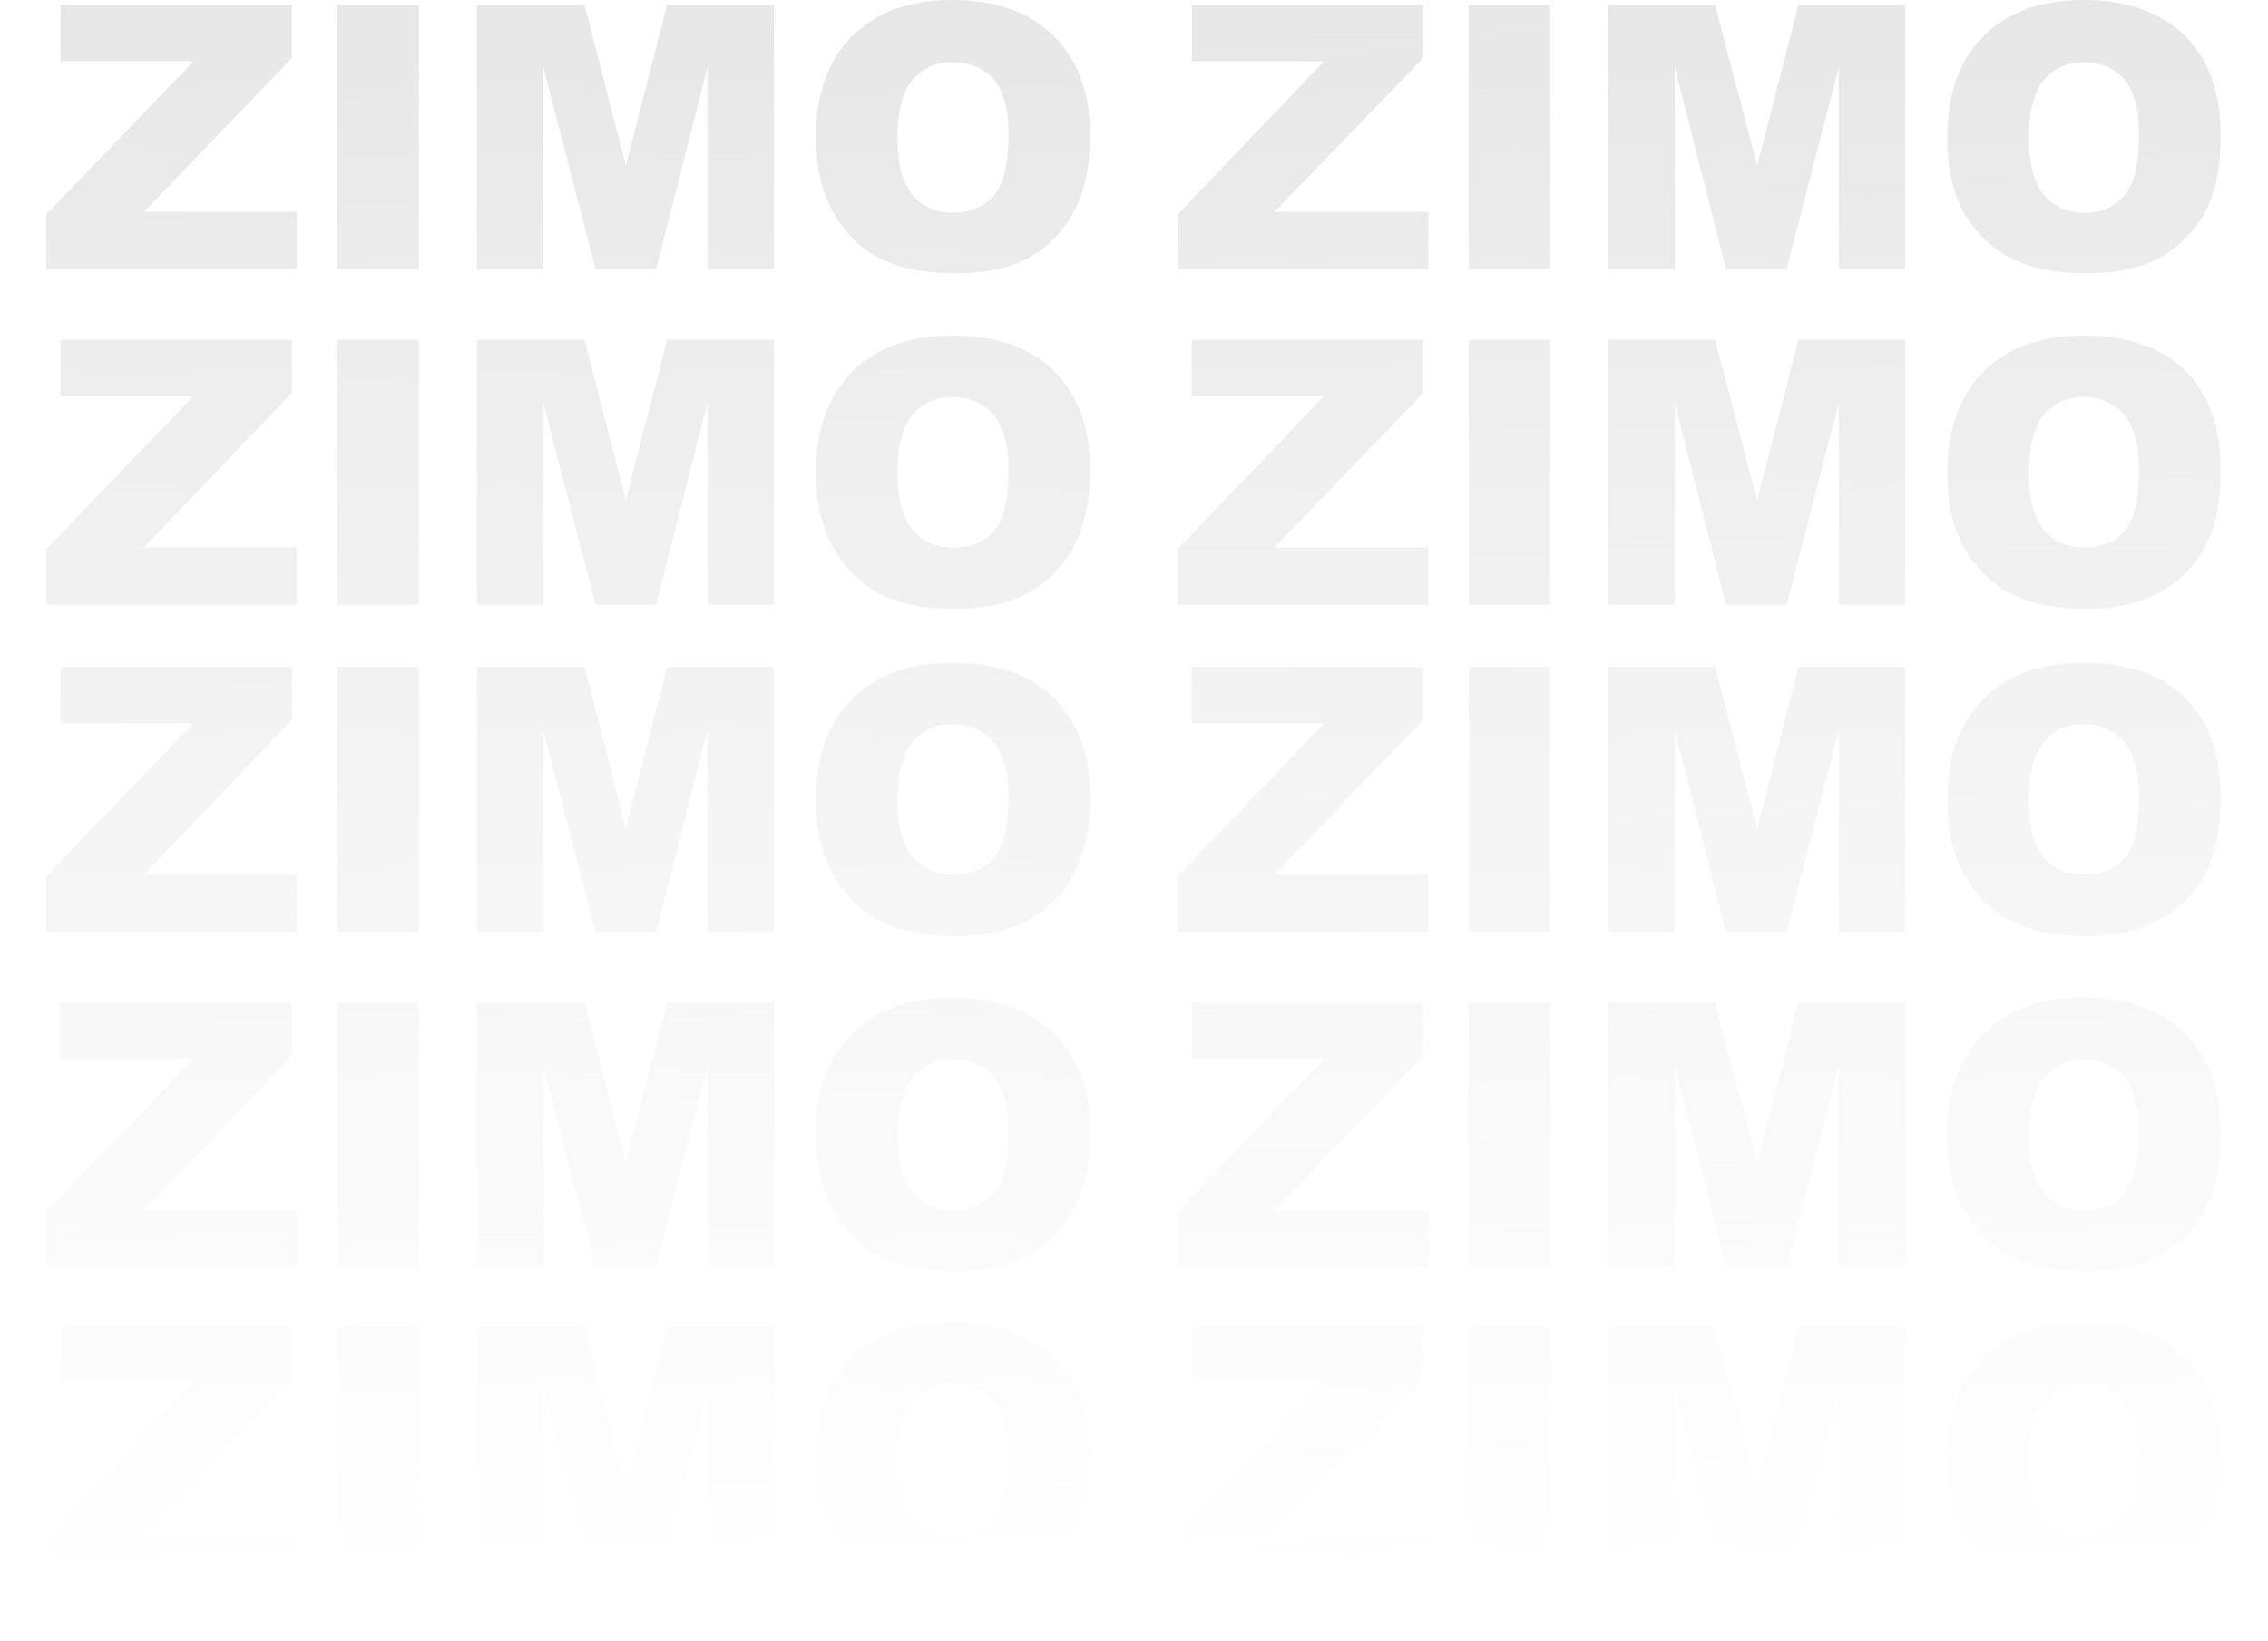 <?xml version="1.0" encoding="UTF-8" standalone="no"?>
<!DOCTYPE svg PUBLIC "-//W3C//DTD SVG 1.1//EN" "http://www.w3.org/Graphics/SVG/1.1/DTD/svg11.dtd">
<!-- Created with Vectornator (http://vectornator.io/) -->
<svg height="100%" stroke-miterlimit="10" style="fill-rule:nonzero;clip-rule:evenodd;stroke-linecap:round;stroke-linejoin:round;" version="1.1" viewBox="0 0 84.258 60.984" width="100%" xml:space="preserve" xmlns="http://www.w3.org/2000/svg" xmlns:vectornator="http://vectornator.io" xmlns:xlink="http://www.w3.org/1999/xlink">
<defs>
<linearGradient gradientTransform="matrix(1 0 0 1 -0.501 -2.5)" gradientUnits="userSpaceOnUse" id="LinearGradient" x1="63.623" x2="63.846" y1="2.883" y2="61.737">
<stop offset="0" stop-color="#e7e7e7"/>
<stop offset="1" stop-color="#ededed" stop-opacity="0"/>
</linearGradient>
</defs>
<clipPath id="ArtboardFrame">
<rect height="60.984" width="84.258" x="0" y="0"/>
</clipPath>
<g clip-path="url(#ArtboardFrame)" id="Layer-1" vectornator:layerName="Layer 1">
<path d="M35.374 0C33.78 0 32.549 0.451 31.656 1.344C30.762 2.237 30.312 3.491 30.312 5.094C30.312 6.241 30.548 7.205 30.999 7.969C31.45 8.732 32.024 9.272 32.749 9.625C33.475 9.978 34.392 10.156 35.499 10.156C36.589 10.156 37.519 9.971 38.249 9.562C38.98 9.154 39.519 8.578 39.906 7.844C40.292 7.109 40.499 6.179 40.499 5.031C40.499 3.45 40.04 2.221 39.156 1.344C38.271 0.466 37.009 0 35.374 0ZM77.406 0C75.811 0 74.58 0.451 73.687 1.344C72.794 2.237 72.343 3.491 72.343 5.094C72.343 6.241 72.548 7.205 72.999 7.969C73.451 8.732 74.055 9.272 74.781 9.625C75.506 9.978 76.423 10.156 77.531 10.156C78.62 10.156 79.519 9.971 80.249 9.562C80.98 9.154 81.551 8.578 81.937 7.844C82.323 7.109 82.499 6.179 82.499 5.031C82.499 3.45 82.071 2.221 81.187 1.344C80.303 0.466 79.04 0 77.406 0ZM119.781 0C118.187 0 116.956 0.451 116.062 1.344C115.169 2.237 114.719 3.491 114.719 5.094C114.719 6.241 114.924 7.205 115.375 7.969C115.826 8.732 116.431 9.272 117.156 9.625C117.882 9.978 118.799 10.156 119.906 10.156C120.996 10.156 121.895 9.971 122.625 9.562C123.355 9.154 123.926 8.578 124.312 7.844C124.699 7.109 124.875 6.179 124.875 5.031C124.875 3.45 124.447 2.221 123.562 1.344C122.678 0.466 121.416 0 119.781 0ZM2.249 0.188L2.249 2.281L7.187 2.281L1.718 7.969L1.718 10L11.031 10L11.031 7.875L5.343 7.875L10.843 2.156L10.843 0.188L2.249 0.188ZM12.531 0.188L12.531 10L15.562 10L15.562 0.188L12.531 0.188ZM17.718 0.188L17.718 10L20.187 10L20.187 2.5L22.124 10L24.374 10L26.281 2.5L26.281 10L28.749 10L28.749 0.188L24.781 0.188L23.249 6.156L21.718 0.188L17.718 0.188ZM44.281 0.188L44.281 2.281L49.187 2.281L43.749 7.969L43.749 10L53.062 10L53.062 7.875L47.343 7.875L52.874 2.156L52.874 0.188L44.281 0.188ZM54.562 0.188L54.562 10L57.593 10L57.593 0.188L54.562 0.188ZM59.749 0.188L59.749 10L62.218 10L62.218 2.5L64.124 10L66.374 10L68.312 2.5L68.312 10L70.781 10L70.781 0.188L66.812 0.188L65.281 6.156L63.718 0.188L59.749 0.188ZM86.656 0.188L86.656 2.281L91.562 2.281L86.124 7.969L86.124 10L95.437 10L95.437 7.875L89.718 7.875L95.218 2.156L95.218 0.188L86.656 0.188ZM96.937 0.188L96.937 10L99.969 10L99.969 0.188L96.937 0.188ZM102.094 0.188L102.094 10L104.594 10L104.594 2.5L106.5 10L108.75 10L110.688 2.5L110.688 10L113.156 10L113.156 0.188L109.188 0.188L107.625 6.156L106.094 0.188L102.094 0.188ZM35.374 2.312C36.013 2.312 36.533 2.511 36.906 2.938C37.279 3.364 37.468 4.044 37.468 4.969C37.468 6.067 37.294 6.826 36.937 7.25C36.58 7.674 36.058 7.906 35.406 7.906C34.772 7.906 34.274 7.683 33.906 7.25C33.537 6.817 33.343 6.116 33.343 5.125C33.343 4.125 33.535 3.402 33.906 2.969C34.276 2.536 34.763 2.312 35.374 2.312ZM77.406 2.312C78.044 2.312 78.533 2.511 78.906 2.938C79.278 3.364 79.468 4.044 79.468 4.969C79.468 6.067 79.294 6.826 78.937 7.25C78.58 7.674 78.089 7.906 77.437 7.906C76.803 7.906 76.305 7.683 75.937 7.25C75.569 6.817 75.374 6.116 75.374 5.125C75.374 4.125 75.566 3.402 75.937 2.969C76.308 2.536 76.794 2.312 77.406 2.312ZM119.781 2.312C120.42 2.312 120.908 2.511 121.281 2.938C121.654 3.364 121.844 4.044 121.844 4.969C121.844 6.067 121.67 6.826 121.312 7.25C120.955 7.674 120.465 7.906 119.812 7.906C119.178 7.906 118.65 7.683 118.281 7.25C117.913 6.817 117.75 6.116 117.75 5.125C117.75 4.125 117.942 3.402 118.312 2.969C118.683 2.536 119.169 2.312 119.781 2.312ZM35.374 12.469C33.78 12.469 32.549 12.919 31.656 13.812C30.762 14.706 30.312 15.959 30.312 17.562C30.312 18.71 30.548 19.643 30.999 20.406C31.45 21.17 32.024 21.741 32.749 22.094C33.475 22.447 34.392 22.625 35.499 22.625C36.589 22.625 37.519 22.409 38.249 22C38.98 21.591 39.519 21.016 39.906 20.281C40.292 19.547 40.499 18.616 40.499 17.469C40.499 15.888 40.04 14.659 39.156 13.781C38.271 12.904 37.009 12.469 35.374 12.469ZM77.406 12.469C75.811 12.469 74.58 12.919 73.687 13.812C72.794 14.706 72.343 15.959 72.343 17.562C72.343 18.71 72.548 19.643 72.999 20.406C73.451 21.17 74.055 21.741 74.781 22.094C75.506 22.447 76.423 22.625 77.531 22.625C78.62 22.625 79.519 22.409 80.249 22C80.98 21.591 81.551 21.016 81.937 20.281C82.323 19.547 82.499 18.616 82.499 17.469C82.499 15.888 82.071 14.659 81.187 13.781C80.303 12.904 79.04 12.469 77.406 12.469ZM119.781 12.469C118.187 12.469 116.956 12.919 116.062 13.812C115.169 14.706 114.719 15.959 114.719 17.562C114.719 18.71 114.924 19.643 115.375 20.406C115.826 21.17 116.431 21.741 117.156 22.094C117.882 22.447 118.799 22.625 119.906 22.625C120.996 22.625 121.895 22.409 122.625 22C123.355 21.591 123.926 21.016 124.312 20.281C124.699 19.547 124.875 18.616 124.875 17.469C124.875 15.888 124.447 14.659 123.562 13.781C122.678 12.904 121.416 12.469 119.781 12.469ZM2.249 12.625L2.249 14.719L7.187 14.719L1.718 20.406L1.718 22.469L11.031 22.469L11.031 20.344L5.343 20.344L10.843 14.594L10.843 12.625L2.249 12.625ZM12.531 12.625L12.531 22.469L15.562 22.469L15.562 12.625L12.531 12.625ZM17.718 12.625L17.718 22.469L20.187 22.469L20.187 14.969L22.124 22.469L24.374 22.469L26.281 14.969L26.281 22.469L28.749 22.469L28.749 12.625L24.781 12.625L23.249 18.594L21.718 12.625L17.718 12.625ZM44.281 12.625L44.281 14.719L49.187 14.719L43.749 20.406L43.749 22.469L53.062 22.469L53.062 20.344L47.343 20.344L52.874 14.594L52.874 12.625L44.281 12.625ZM54.562 12.625L54.562 22.469L57.593 22.469L57.593 12.625L54.562 12.625ZM59.749 12.625L59.749 22.469L62.218 22.469L62.218 14.969L64.124 22.469L66.374 22.469L68.312 14.969L68.312 22.469L70.781 22.469L70.781 12.625L66.812 12.625L65.281 18.594L63.718 12.625L59.749 12.625ZM86.656 12.625L86.656 14.719L91.562 14.719L86.124 20.406L86.124 22.469L95.437 22.469L95.437 20.344L89.718 20.344L95.218 14.594L95.218 12.625L86.656 12.625ZM96.937 12.625L96.937 22.469L99.969 22.469L99.969 12.625L96.937 12.625ZM102.094 12.625L102.094 22.469L104.594 22.469L104.594 14.969L106.5 22.469L108.75 22.469L110.688 14.969L110.688 22.469L113.156 22.469L113.156 12.625L109.188 12.625L107.625 18.594L106.094 12.625L102.094 12.625ZM35.374 14.75C36.013 14.75 36.533 14.98 36.906 15.406C37.279 15.833 37.468 16.513 37.468 17.438C37.468 18.536 37.294 19.294 36.937 19.719C36.58 20.143 36.058 20.344 35.406 20.344C34.772 20.344 34.274 20.121 33.906 19.688C33.537 19.254 33.343 18.554 33.343 17.562C33.343 16.562 33.535 15.839 33.906 15.406C34.276 14.973 34.763 14.75 35.374 14.75ZM77.406 14.75C78.044 14.75 78.533 14.98 78.906 15.406C79.278 15.833 79.468 16.513 79.468 17.438C79.468 18.536 79.294 19.294 78.937 19.719C78.58 20.143 78.089 20.344 77.437 20.344C76.803 20.344 76.305 20.121 75.937 19.688C75.569 19.254 75.374 18.554 75.374 17.562C75.374 16.562 75.566 15.839 75.937 15.406C76.308 14.973 76.794 14.75 77.406 14.75ZM119.781 14.75C120.42 14.75 120.908 14.98 121.281 15.406C121.654 15.833 121.844 16.513 121.844 17.438C121.844 18.536 121.67 19.294 121.312 19.719C120.955 20.143 120.465 20.344 119.812 20.344C119.178 20.344 118.65 20.121 118.281 19.688C117.913 19.254 117.75 18.554 117.75 17.562C117.75 16.562 117.942 15.839 118.312 15.406C118.683 14.973 119.169 14.75 119.781 14.75ZM35.374 24.625C33.78 24.625 32.549 25.076 31.656 25.969C30.762 26.862 30.312 28.116 30.312 29.719C30.312 30.866 30.548 31.799 30.999 32.562C31.45 33.326 32.024 33.897 32.749 34.25C33.475 34.603 34.392 34.781 35.499 34.781C36.589 34.781 37.519 34.565 38.249 34.156C38.98 33.748 39.519 33.172 39.906 32.438C40.292 31.703 40.499 30.773 40.499 29.625C40.499 28.044 40.04 26.815 39.156 25.938C38.271 25.06 37.009 24.625 35.374 24.625ZM77.406 24.625C75.811 24.625 74.58 25.076 73.687 25.969C72.794 26.862 72.343 28.116 72.343 29.719C72.343 30.866 72.548 31.799 72.999 32.562C73.451 33.326 74.055 33.897 74.781 34.25C75.506 34.603 76.423 34.781 77.531 34.781C78.62 34.781 79.519 34.565 80.249 34.156C80.98 33.748 81.551 33.172 81.937 32.438C82.323 31.703 82.499 30.773 82.499 29.625C82.499 28.044 82.071 26.815 81.187 25.938C80.303 25.06 79.04 24.625 77.406 24.625ZM119.781 24.625C118.187 24.625 116.956 25.076 116.062 25.969C115.169 26.862 114.719 28.116 114.719 29.719C114.719 30.866 114.924 31.799 115.375 32.562C115.826 33.326 116.431 33.897 117.156 34.25C117.882 34.603 118.799 34.781 119.906 34.781C120.996 34.781 121.895 34.565 122.625 34.156C123.355 33.748 123.926 33.172 124.312 32.438C124.699 31.703 124.875 30.773 124.875 29.625C124.875 28.044 124.447 26.815 123.562 25.938C122.678 25.06 121.416 24.625 119.781 24.625ZM2.249 24.781L2.249 26.875L7.187 26.875L1.718 32.562L1.718 34.625L11.031 34.625L11.031 32.5L5.343 32.5L10.843 26.75L10.843 24.781L2.249 24.781ZM12.531 24.781L12.531 34.625L15.562 34.625L15.562 24.781L12.531 24.781ZM17.718 24.781L17.718 34.625L20.187 34.625L20.187 27.125L22.124 34.625L24.374 34.625L26.281 27.125L26.281 34.625L28.749 34.625L28.749 24.781L24.781 24.781L23.249 30.781L21.718 24.781L17.718 24.781ZM44.281 24.781L44.281 26.875L49.187 26.875L43.749 32.562L43.749 34.625L53.062 34.625L53.062 32.5L47.343 32.5L52.874 26.75L52.874 24.781L44.281 24.781ZM54.562 24.781L54.562 34.625L57.593 34.625L57.593 24.781L54.562 24.781ZM59.749 24.781L59.749 34.625L62.218 34.625L62.218 27.125L64.124 34.625L66.374 34.625L68.312 27.125L68.312 34.625L70.781 34.625L70.781 24.781L66.812 24.781L65.281 30.781L63.718 24.781L59.749 24.781ZM86.656 24.781L86.656 26.875L91.562 26.875L86.124 32.562L86.124 34.625L95.437 34.625L95.437 32.5L89.718 32.5L95.218 26.75L95.218 24.781L86.656 24.781ZM96.937 24.781L96.937 34.625L99.969 34.625L99.969 24.781L96.937 24.781ZM102.094 24.781L102.094 34.625L104.594 34.625L104.594 27.125L106.5 34.625L108.75 34.625L110.688 27.125L110.688 34.625L113.156 34.625L113.156 24.781L109.188 24.781L107.625 30.781L106.094 24.781L102.094 24.781ZM35.374 26.906C36.013 26.906 36.533 27.136 36.906 27.562C37.279 27.989 37.468 28.669 37.468 29.594C37.468 30.692 37.294 31.451 36.937 31.875C36.58 32.299 36.058 32.5 35.406 32.5C34.772 32.5 34.274 32.277 33.906 31.844C33.537 31.411 33.343 30.71 33.343 29.719C33.343 28.718 33.535 27.996 33.906 27.562C34.276 27.129 34.763 26.906 35.374 26.906ZM77.406 26.906C78.044 26.906 78.533 27.136 78.906 27.562C79.278 27.989 79.468 28.669 79.468 29.594C79.468 30.692 79.294 31.451 78.937 31.875C78.58 32.299 78.089 32.5 77.437 32.5C76.803 32.5 76.305 32.277 75.937 31.844C75.569 31.411 75.374 30.71 75.374 29.719C75.374 28.718 75.566 27.996 75.937 27.562C76.308 27.129 76.794 26.906 77.406 26.906ZM119.781 26.906C120.42 26.906 120.908 27.136 121.281 27.562C121.654 27.989 121.844 28.669 121.844 29.594C121.844 30.692 121.67 31.451 121.312 31.875C120.955 32.299 120.465 32.5 119.812 32.5C119.178 32.5 118.65 32.277 118.281 31.844C117.913 31.411 117.75 30.71 117.75 29.719C117.75 28.718 117.942 27.996 118.312 27.562C118.683 27.129 119.169 26.906 119.781 26.906ZM35.374 37.062C33.78 37.062 32.549 37.513 31.656 38.406C30.762 39.299 30.312 40.553 30.312 42.156C30.312 43.304 30.548 44.268 30.999 45.031C31.45 45.795 32.024 46.335 32.749 46.688C33.475 47.04 34.392 47.219 35.499 47.219C36.589 47.219 37.519 47.034 38.249 46.625C38.98 46.216 39.519 45.641 39.906 44.906C40.292 44.172 40.499 43.242 40.499 42.094C40.499 40.513 40.04 39.284 39.156 38.406C38.271 37.529 37.009 37.062 35.374 37.062ZM77.406 37.062C75.811 37.062 74.58 37.513 73.687 38.406C72.794 39.299 72.343 40.553 72.343 42.156C72.343 43.304 72.548 44.268 72.999 45.031C73.451 45.795 74.055 46.335 74.781 46.688C75.506 47.04 76.423 47.219 77.531 47.219C78.62 47.219 79.519 47.034 80.249 46.625C80.98 46.216 81.551 45.641 81.937 44.906C82.323 44.172 82.499 43.242 82.499 42.094C82.499 40.513 82.071 39.284 81.187 38.406C80.303 37.529 79.04 37.062 77.406 37.062ZM119.781 37.062C118.187 37.062 116.956 37.513 116.062 38.406C115.169 39.299 114.719 40.553 114.719 42.156C114.719 43.304 114.924 44.268 115.375 45.031C115.826 45.795 116.431 46.335 117.156 46.688C117.882 47.04 118.799 47.219 119.906 47.219C120.996 47.219 121.895 47.034 122.625 46.625C123.355 46.216 123.926 45.641 124.312 44.906C124.699 44.172 124.875 43.242 124.875 42.094C124.875 40.513 124.447 39.284 123.562 38.406C122.678 37.529 121.416 37.062 119.781 37.062ZM2.249 37.25L2.249 39.344L7.187 39.344L1.718 45.031L1.718 47.062L11.031 47.062L11.031 44.969L5.343 44.969L10.843 39.219L10.843 37.25L2.249 37.25ZM12.531 37.25L12.531 47.062L15.562 47.062L15.562 37.25L12.531 37.25ZM17.718 37.25L17.718 47.062L20.187 47.062L20.187 39.562L22.124 47.062L24.374 47.062L26.281 39.562L26.281 47.062L28.749 47.062L28.749 37.25L24.781 37.25L23.249 43.219L21.718 37.25L17.718 37.25ZM44.281 37.25L44.281 39.344L49.187 39.344L43.749 45.031L43.749 47.062L53.062 47.062L53.062 44.969L47.343 44.969L52.874 39.219L52.874 37.25L44.281 37.25ZM54.562 37.25L54.562 47.062L57.593 47.062L57.593 37.25L54.562 37.25ZM59.749 37.25L59.749 47.062L62.218 47.062L62.218 39.562L64.124 47.062L66.374 47.062L68.312 39.562L68.312 47.062L70.781 47.062L70.781 37.25L66.812 37.25L65.281 43.219L63.718 37.25L59.749 37.25ZM86.656 37.25L86.656 39.344L91.562 39.344L86.124 45.031L86.124 47.062L95.437 47.062L95.437 44.969L89.718 44.969L95.218 39.219L95.218 37.25L86.656 37.25ZM96.937 37.25L96.937 47.062L99.969 47.062L99.969 37.25L96.937 37.25ZM102.094 37.25L102.094 47.062L104.594 47.062L104.594 39.562L106.5 47.062L108.75 47.062L110.688 39.562L110.688 47.062L113.156 47.062L113.156 37.25L109.188 37.25L107.625 43.219L106.094 37.25L102.094 37.25ZM35.374 39.375C36.013 39.375 36.533 39.574 36.906 40C37.279 40.426 37.468 41.107 37.468 42.031C37.468 43.13 37.294 43.888 36.937 44.312C36.58 44.737 36.058 44.969 35.406 44.969C34.772 44.969 34.274 44.746 33.906 44.312C33.537 43.879 33.343 43.179 33.343 42.188C33.343 41.187 33.535 40.464 33.906 40.031C34.276 39.598 34.763 39.375 35.374 39.375ZM77.406 39.375C78.044 39.375 78.533 39.574 78.906 40C79.278 40.426 79.468 41.107 79.468 42.031C79.468 43.13 79.294 43.888 78.937 44.312C78.58 44.737 78.089 44.969 77.437 44.969C76.803 44.969 76.305 44.746 75.937 44.312C75.569 43.879 75.374 43.179 75.374 42.188C75.374 41.187 75.566 40.464 75.937 40.031C76.308 39.598 76.794 39.375 77.406 39.375ZM119.781 39.375C120.42 39.375 120.908 39.574 121.281 40C121.654 40.426 121.844 41.107 121.844 42.031C121.844 43.13 121.67 43.888 121.312 44.312C120.955 44.737 120.465 44.969 119.812 44.969C119.178 44.969 118.65 44.746 118.281 44.312C117.913 43.879 117.75 43.179 117.75 42.188C117.75 41.187 117.942 40.464 118.312 40.031C118.683 39.598 119.169 39.375 119.781 39.375ZM35.374 49.125C33.78 49.125 32.549 49.544 31.656 50.438C30.762 51.331 30.312 52.584 30.312 54.188C30.312 55.335 30.548 56.299 30.999 57.062C31.45 57.826 32.024 58.397 32.749 58.75C33.475 59.103 34.392 59.281 35.499 59.281C36.589 59.281 37.519 59.065 38.249 58.656C38.98 58.248 39.519 57.672 39.906 56.938C40.292 56.203 40.499 55.273 40.499 54.125C40.499 52.544 40.04 51.315 39.156 50.438C38.271 49.56 37.009 49.125 35.374 49.125ZM77.406 49.125C75.811 49.125 74.58 49.544 73.687 50.438C72.794 51.331 72.343 52.584 72.343 54.188C72.343 55.335 72.548 56.299 72.999 57.062C73.451 57.826 74.055 58.397 74.781 58.75C75.506 59.103 76.423 59.281 77.531 59.281C78.62 59.281 79.519 59.065 80.249 58.656C80.98 58.248 81.551 57.672 81.937 56.938C82.323 56.203 82.499 55.273 82.499 54.125C82.499 52.544 82.071 51.315 81.187 50.438C80.303 49.56 79.04 49.125 77.406 49.125ZM119.781 49.125C118.187 49.125 116.956 49.544 116.062 50.438C115.169 51.331 114.719 52.584 114.719 54.188C114.719 55.335 114.924 56.299 115.375 57.062C115.826 57.826 116.431 58.397 117.156 58.75C117.882 59.103 118.799 59.281 119.906 59.281C120.996 59.281 121.895 59.065 122.625 58.656C123.355 58.248 123.926 57.672 124.312 56.938C124.699 56.203 124.875 55.273 124.875 54.125C124.875 52.544 124.447 51.315 123.562 50.438C122.678 49.56 121.416 49.125 119.781 49.125ZM2.249 49.281L2.249 51.375L7.187 51.375L1.718 57.062L1.718 59.094L11.031 59.094L11.031 57L5.343 57L10.843 51.25L10.843 49.281L2.249 49.281ZM12.531 49.281L12.531 59.094L15.562 59.094L15.562 49.281L12.531 49.281ZM17.718 49.281L17.718 59.094L20.187 59.094L20.187 51.625L22.124 59.094L24.374 59.094L26.281 51.625L26.281 59.094L28.749 59.094L28.749 49.281L24.781 49.281L23.249 55.25L21.718 49.281L17.718 49.281ZM44.281 49.281L44.281 51.375L49.187 51.375L43.749 57.062L43.749 59.094L53.062 59.094L53.062 57L47.343 57L52.874 51.25L52.874 49.281L44.281 49.281ZM54.562 49.281L54.562 59.094L57.593 59.094L57.593 49.281L54.562 49.281ZM59.749 49.281L59.749 59.094L62.218 59.094L62.218 51.625L64.124 59.094L66.374 59.094L68.312 51.625L68.312 59.094L70.781 59.094L70.781 49.281L66.812 49.281L65.281 55.25L63.718 49.281L59.749 49.281ZM86.656 49.281L86.656 51.375L91.562 51.375L86.124 57.062L86.124 59.094L95.437 59.094L95.437 57L89.718 57L95.218 51.25L95.218 49.281L86.656 49.281ZM96.937 49.281L96.937 59.094L99.969 59.094L99.969 49.281L96.937 49.281ZM102.094 49.281L102.094 59.094L104.594 59.094L104.594 51.625L106.5 59.094L108.75 59.094L110.688 51.625L110.688 59.094L113.156 59.094L113.156 49.281L109.188 49.281L107.625 55.25L106.094 49.281L102.094 49.281ZM35.374 51.406C36.013 51.406 36.533 51.636 36.906 52.062C37.279 52.489 37.468 53.138 37.468 54.062C37.468 55.161 37.294 55.951 36.937 56.375C36.58 56.799 36.058 57 35.406 57C34.772 57 34.274 56.777 33.906 56.344C33.537 55.911 33.343 55.21 33.343 54.219C33.343 53.218 33.535 52.496 33.906 52.062C34.276 51.629 34.763 51.406 35.374 51.406ZM77.406 51.406C78.044 51.406 78.533 51.636 78.906 52.062C79.278 52.489 79.468 53.138 79.468 54.062C79.468 55.161 79.294 55.951 78.937 56.375C78.58 56.799 78.089 57 77.437 57C76.803 57 76.305 56.777 75.937 56.344C75.569 55.911 75.374 55.21 75.374 54.219C75.374 53.218 75.566 52.496 75.937 52.062C76.308 51.629 76.794 51.406 77.406 51.406ZM119.781 51.406C120.42 51.406 120.908 51.636 121.281 52.062C121.654 52.489 121.844 53.138 121.844 54.062C121.844 55.161 121.67 55.951 121.312 56.375C120.955 56.799 120.465 57 119.812 57C119.178 57 118.65 56.777 118.281 56.344C117.913 55.911 117.75 55.21 117.75 54.219C117.75 53.218 117.942 52.496 118.312 52.062C118.683 51.629 119.169 51.406 119.781 51.406Z" fill="url(#LinearGradient)" fill-rule="nonzero" opacity="1" stroke="none" vectornator:layerName="Curve 1"/>
</g>
</svg>

